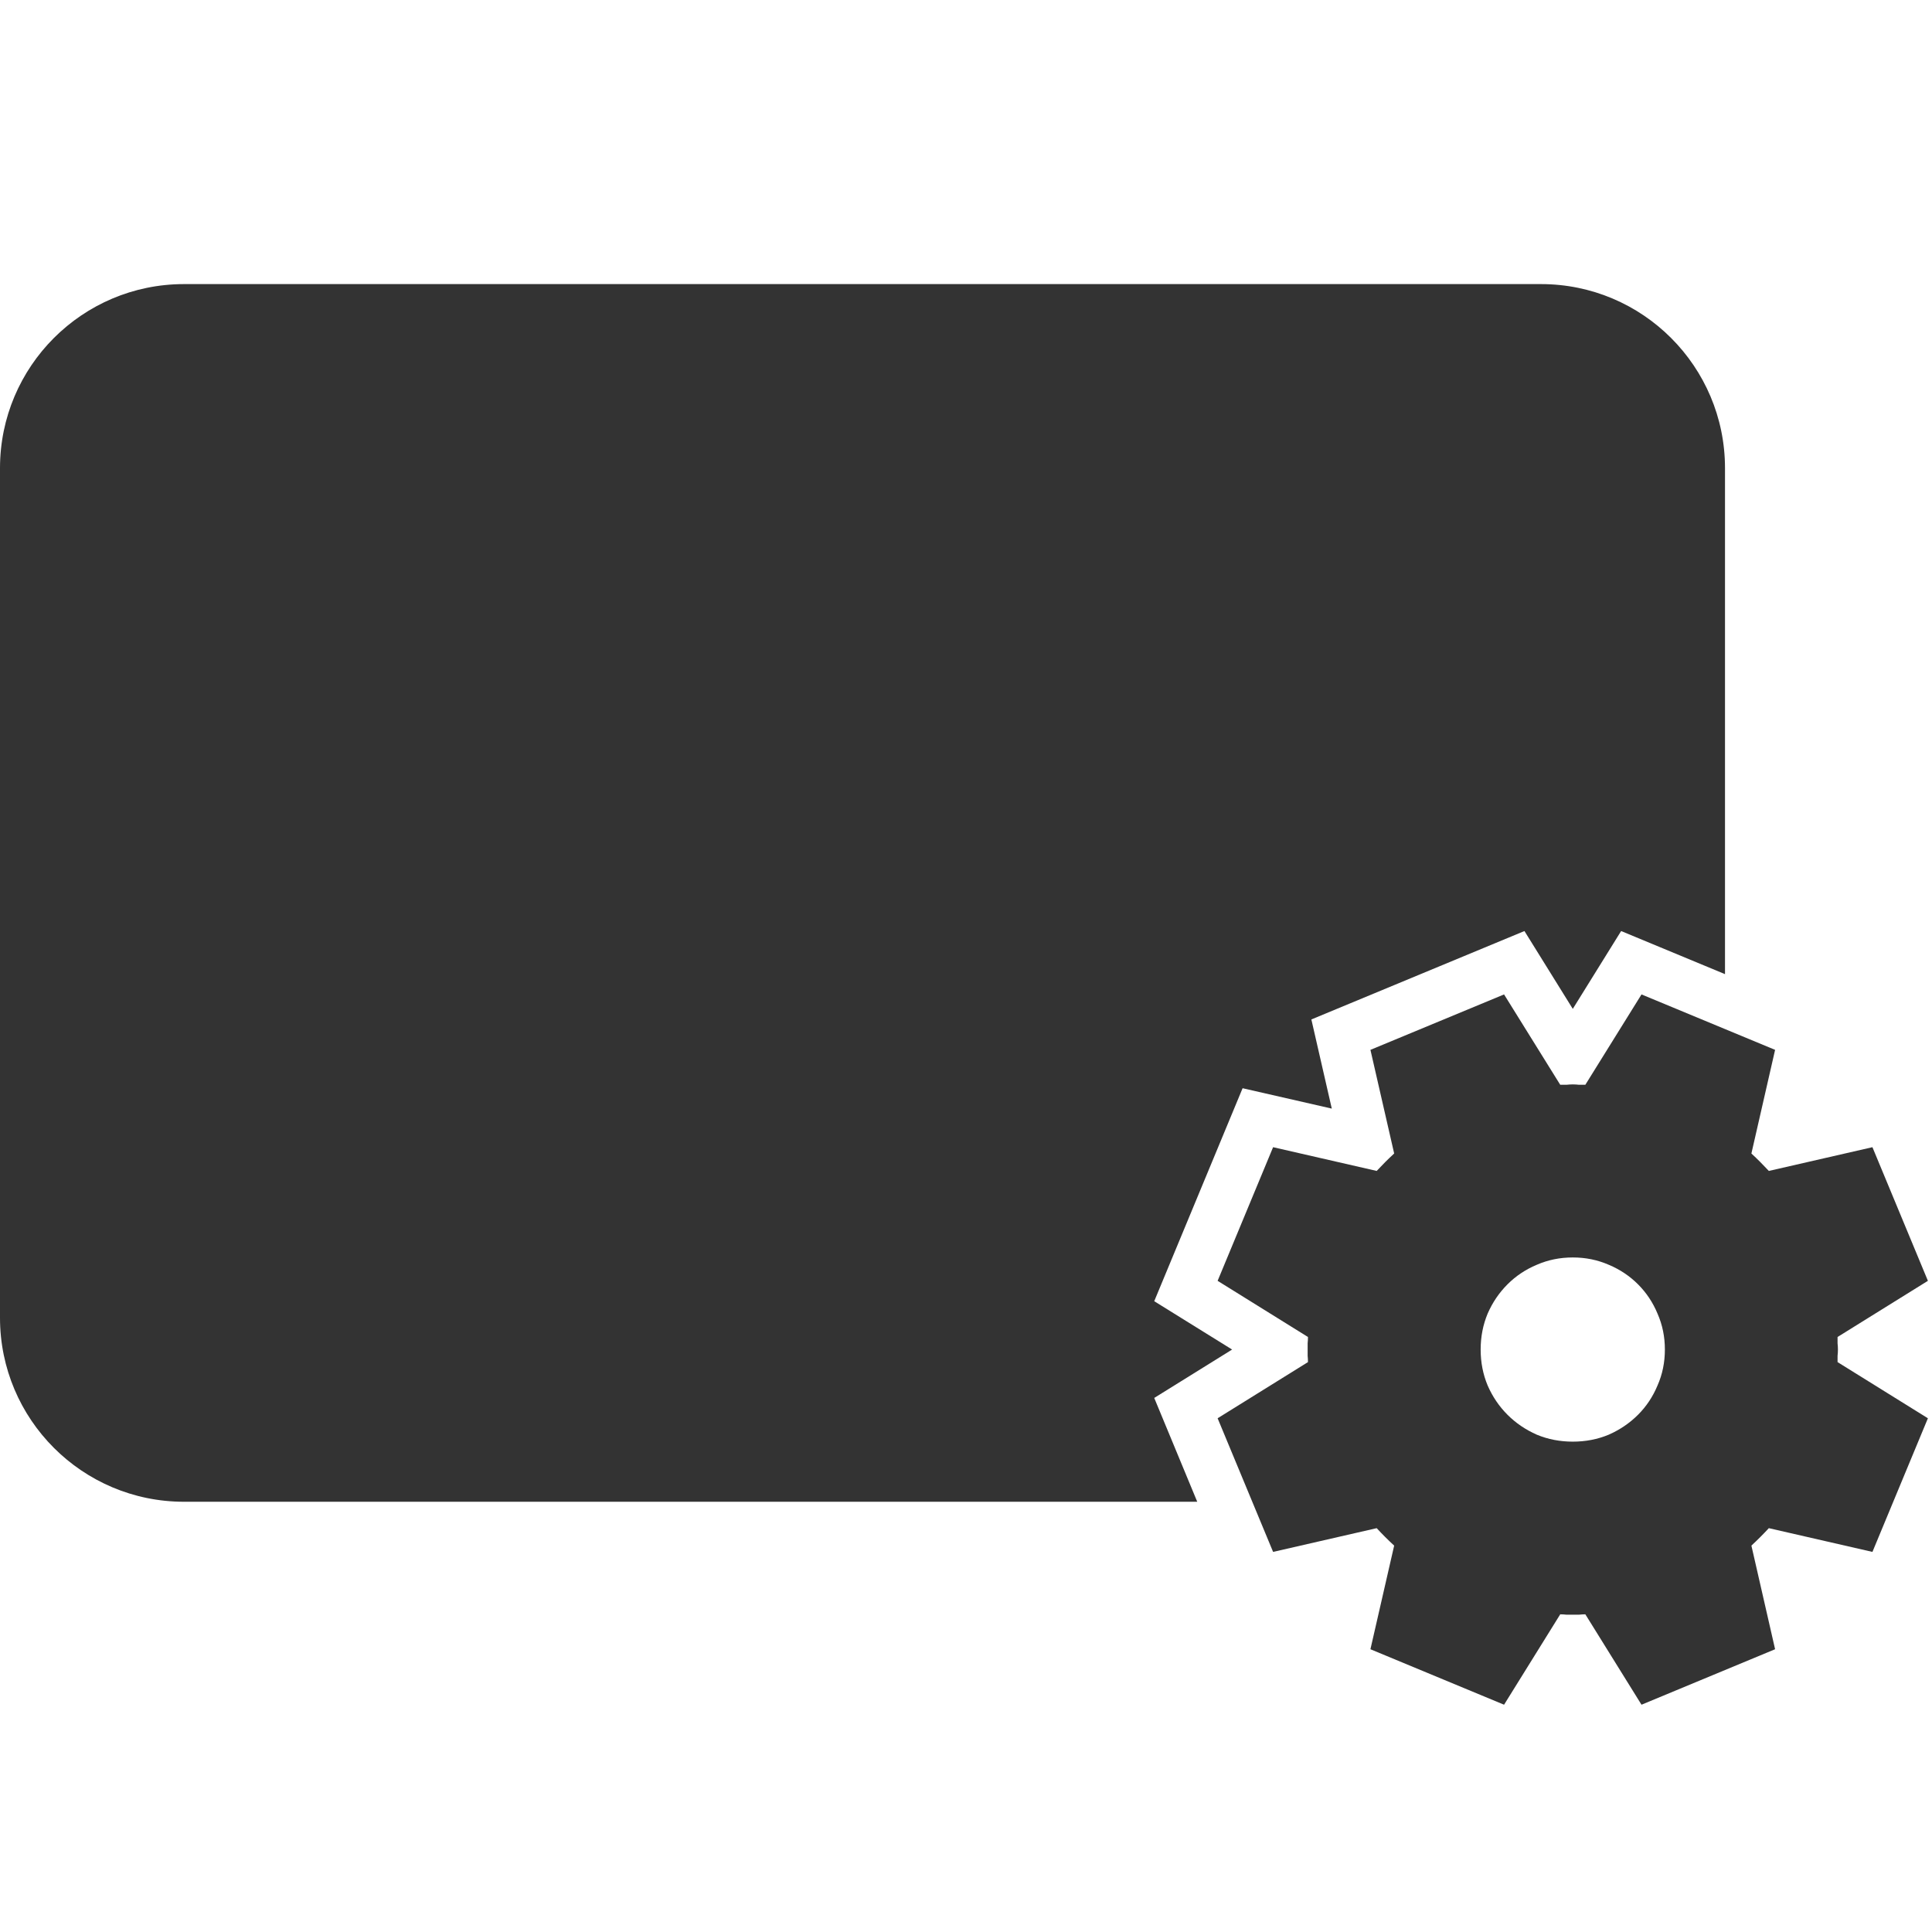 <svg width="42" height="42" viewBox="0 0 42 42" fill="none" xmlns="http://www.w3.org/2000/svg">
<path fill-rule="evenodd" clip-rule="evenodd" d="M37.5 10.177C37.5 7.967 35.709 6.176 33.5 6.176H4C1.791 6.176 0 7.967 0 10.177V28.647C0 30.856 1.791 32.647 4 32.647H26.027L25.092 30.39L26.785 29.338L25.092 28.287L27.013 23.657L28.952 24.1L28.508 22.162L33.14 20.24L34.191 21.932L35.242 20.24L37.5 21.177V10.177Z" fill="#333333"/>
<path d="M39.947 29.065C39.947 29.111 39.947 29.156 39.947 29.202C39.952 29.247 39.955 29.293 39.955 29.338C39.955 29.384 39.952 29.429 39.947 29.475C39.947 29.52 39.947 29.566 39.947 29.611L41.911 30.832L40.705 33.737L38.453 33.221C38.331 33.353 38.205 33.479 38.074 33.6L38.589 35.853L35.685 37.059L34.464 35.094C34.418 35.094 34.373 35.097 34.327 35.102C34.282 35.102 34.236 35.102 34.191 35.102C34.145 35.102 34.1 35.102 34.054 35.102C34.009 35.097 33.963 35.094 33.918 35.094L32.697 37.059L29.792 35.853L30.308 33.6C30.176 33.479 30.05 33.353 29.928 33.221L27.676 33.737L26.47 30.832L28.434 29.611C28.434 29.566 28.432 29.52 28.427 29.475C28.427 29.429 28.427 29.384 28.427 29.338C28.427 29.293 28.427 29.247 28.427 29.202C28.432 29.156 28.434 29.111 28.434 29.065L26.47 27.844L27.676 24.939L29.928 25.455C30.05 25.324 30.176 25.197 30.308 25.076L29.792 22.823L32.697 21.618L33.918 23.582C33.963 23.582 34.009 23.582 34.054 23.582C34.1 23.577 34.145 23.574 34.191 23.574C34.236 23.574 34.282 23.577 34.327 23.582C34.373 23.582 34.418 23.582 34.464 23.582L35.685 21.618L38.589 22.823L38.074 25.076C38.205 25.197 38.331 25.324 38.453 25.455L40.705 24.939L41.911 27.844L39.947 29.065ZM34.191 31.34C34.469 31.34 34.729 31.29 34.972 31.189C35.214 31.082 35.427 30.938 35.609 30.756C35.791 30.574 35.932 30.362 36.033 30.119C36.14 29.877 36.193 29.616 36.193 29.338C36.193 29.06 36.14 28.8 36.033 28.557C35.932 28.314 35.791 28.102 35.609 27.92C35.427 27.738 35.214 27.596 34.972 27.495C34.729 27.389 34.469 27.336 34.191 27.336C33.913 27.336 33.652 27.389 33.409 27.495C33.167 27.596 32.954 27.738 32.772 27.92C32.59 28.102 32.446 28.314 32.34 28.557C32.239 28.8 32.188 29.06 32.188 29.338C32.188 29.616 32.239 29.877 32.34 30.119C32.446 30.362 32.59 30.574 32.772 30.756C32.954 30.938 33.167 31.082 33.409 31.189C33.652 31.29 33.913 31.34 34.191 31.34Z" fill="#333333"/>
</svg>
